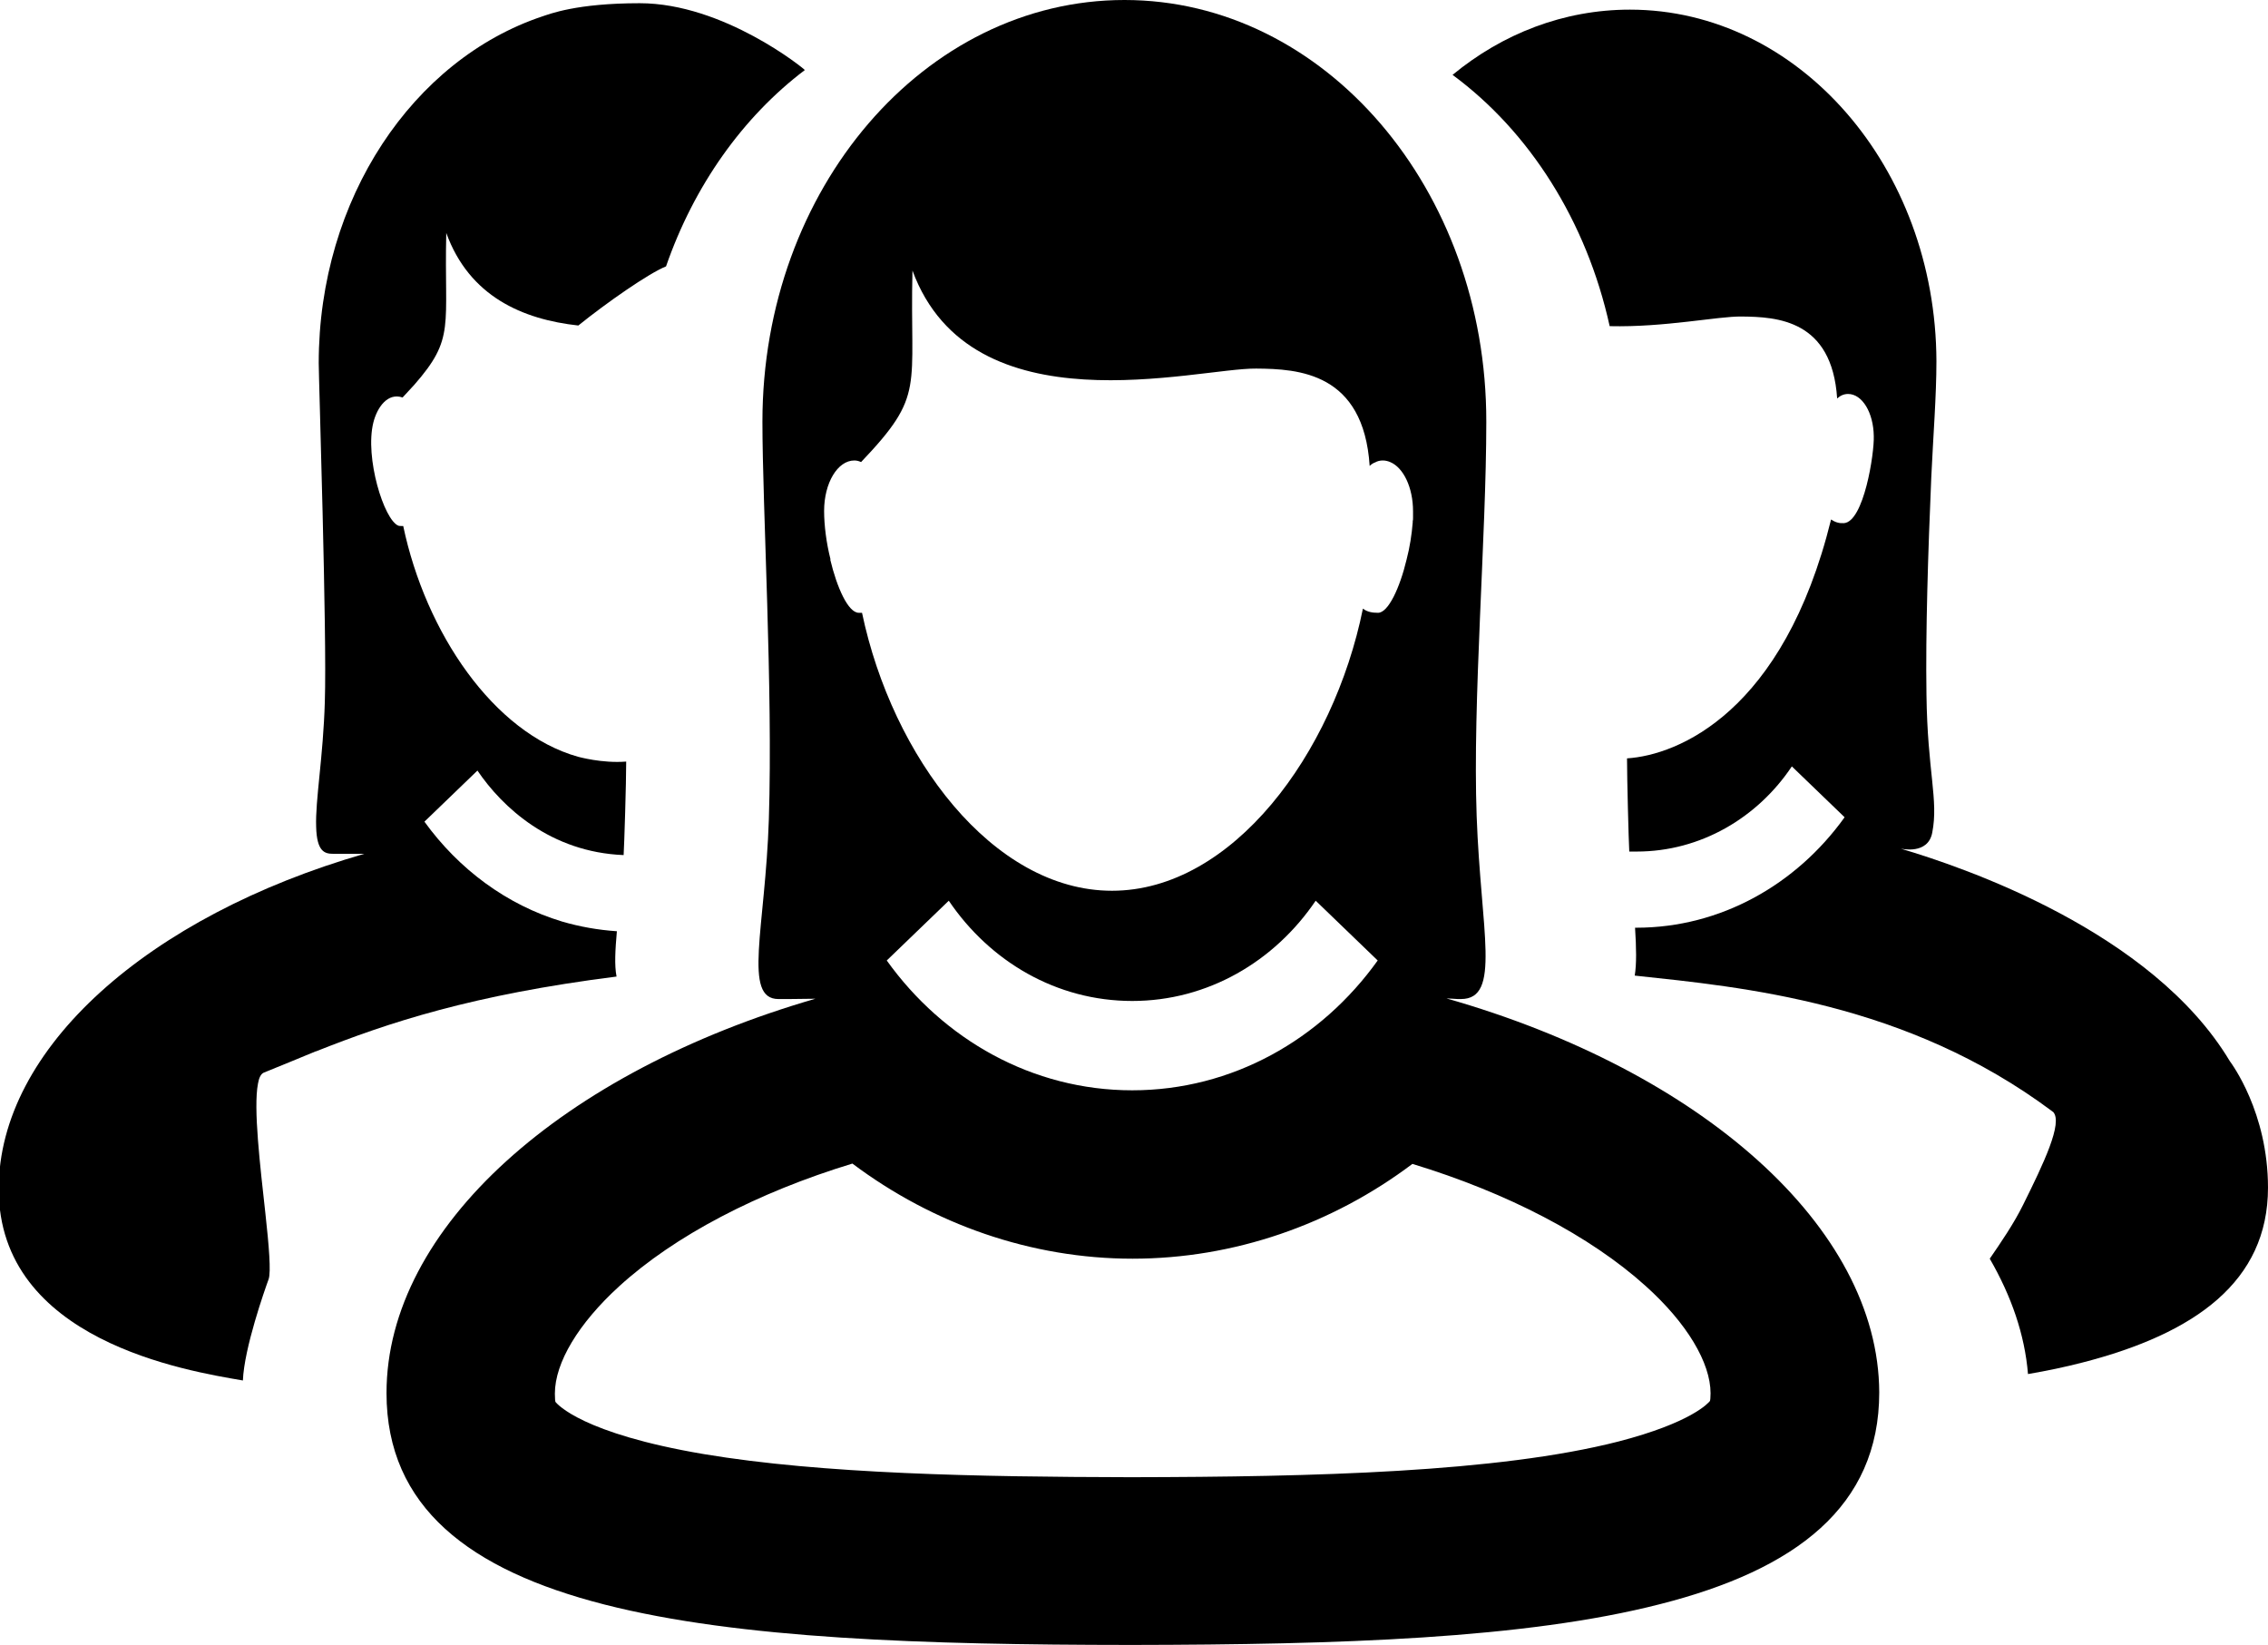 <?xml version="1.0" encoding="utf-8"?>
<!-- Generator: Adobe Illustrator 21.1.0, SVG Export Plug-In . SVG Version: 6.00 Build 0)  -->
<svg version="1.1" id="bold" xmlns="http://www.w3.org/2000/svg" xmlns:xlink="http://www.w3.org/1999/xlink" x="0px" y="0px"
	 viewBox="0 0 705.9 512" style="enable-background:new 0 0 705.9 512;" xml:space="preserve">
<g>
	<path d="M694,330.2c-24.2-40.4-82.8-60.3-102.4-66.1c0.2,0,8.5,2,9.8-5c2-10.2-1.5-18.9-1.8-42.9c-0.3-19.6,0.5-44.4,1.5-67.7h0
		c0.6-12.9,1.6-25.3,1.6-36.1C602.5,52,559.8,3,507.3,3c-20.6,0-39.7,7.5-55.2,20.3c23.9,17.6,41.7,45.5,48.9,78.2
		c17.2,0.4,33.7-3.1,41-3c11.1,0.1,28.2,1,29.8,25.5c1-0.9,2.1-1.4,3.4-1.4c4.4,0,7.9,5.8,8,13.1c0.2,5.4-3.1,26.7-9.3,27.1
		c-1.3,0.1-2.6-0.2-3.9-1.1c0,0,0,0-0.1,0c-14.8,60-47.7,73.3-63.5,74.3c0,6.3,0.5,25.5,0.7,29c0.8,0,1.5,0,2.3,0
		c19.9,0,37.6-10.5,48.3-26.5l16.4,15.8c0,0.1-0.1,0.1-0.1,0.2c-14.9,20.7-38.4,34.2-64.7,34.2h-0.4c0.4,6.2,0.5,11.3-0.1,14.9
		c33.7,3.6,84.5,8.3,129.9,42.2c0.1,0.1,0.2,0.2,0.3,0.2c3.2,3.3-3,16.2-9.3,28.9c-2.9,5.9-7.1,12-10.4,16.8
		c6.7,11.6,10.9,23.6,11.9,35.9c5.9-1,11.6-2.2,17-3.6c35-9,57.7-25.2,57.7-54.4C705.9,346.1,694.5,330.9,694,330.2z"/>
	<path d="M199.1,1c-19.8,0-28.1,3.4-30.3,4.1C128.7,18.5,99.2,61.7,99.2,113c0,4.7,2.6,84.5,1.9,105.4c-0.5,17.2-3,30.7-2.7,38.9
		c0.2,7.8,2.7,8.4,5.3,8.4c1.6,0,4.9,0,9.7,0C46.2,285.1-0.4,326.2-0.4,370c0,47.2,58.5,56.6,76,59.6c0.4-10.1,6.8-28.2,8-31.5
		c0.8-2.2,0.1-10.5-1-20.5c-1.6-14.6-3.8-32.8-2.3-40.4c0.3-1.8,0.9-3,1.8-3.4c5.4-2.2,10.6-4.3,16.1-6.6c0,0,0,0,0.1,0
		c22.7-9,48.6-17.6,93.6-23.3c-0.7-3.5-0.4-8.4,0.1-14.1c-5.9-0.4-11.5-1.4-17-3c-17.3-5.2-32.2-16.3-42.9-31.1l16.5-15.9
		c7.8,11.5,22.8,25.4,45.5,26.3c0.2-3.1,0.8-22.4,0.8-29.1c-7.6,0.6-14.9-1.5-15-1.5c-26.3-7.4-47.4-38.6-54.4-71.8
		c-0.2,0-1.3,0-1.5-0.1c-4.5-1.8-10.5-21.2-7.8-32.1c1.2-4.8,4.5-9.4,9.1-7.8c0,0,0,0,0,0c0,0,0,0,0,0c1.3-1.4,2.5-2.7,3.6-3.9h0
		c12.9-14.7,9.3-18,10-47.3c7.2,19.8,23.8,26.9,41.1,28.8c8.8-7.1,22-16.3,27.3-18.4c8.7-25.1,23.9-46.5,43.2-61.1
		C250.3,21.4,225.2,1,199.1,1z"/>
	<path d="M450.2,310.7c1.4,0.1,2.6,0.1,3.5,0.2c0.3,0,0.7,0,1,0c12.6,0,6.2-21,4.9-56.9c-1.3-35.8,3-87,3-122.7
		C462.7,58.8,412.2,0,350,0S237.3,58.7,237.3,131.2c0,26.8,3.3,82.9,2,123.8c-1.1,33.9-8.2,55.9,3,55.9c1.9,0,5.8,0,11.5-0.1
		c-78.7,22.8-133.5,71.2-133.5,122.7c0,71.1,103.8,78.3,231.3,78.4h1c64-0.1,122-1.9,164.1-12.7c42.1-10.7,68.2-30.3,68.2-65.9
		C584.7,381.9,529.5,333.3,450.2,310.7z M424.2,189.4c-9.2,45.3-40.7,87.8-78.1,87.8c-37.1,0-68.4-41.7-77.8-86.5c-0.3,0-0.7,0-1,0
		c-3.3,0-6.8-7.8-8.9-16.6l0.1,0c-1.3-5.1-2-10.6-2-15.1c0-8.7,4.2-15.7,9.4-15.7c0.8,0,1.5,0.2,2.1,0.5
		c20.2-21.2,15.1-22.6,16-59.6c18.4,49.9,88.4,30.3,107,30.5c13.1,0.1,33.4,1.2,35.3,30.3c0,0,0,0,0,0c0,0,0,0,0,0
		c0.5-0.5,1.1-0.9,1.7-1.1c0.7-0.4,1.5-0.6,2.4-0.6c0.8,0,1.6,0.2,2.3,0.5c4.1,1.7,7.1,7.9,7.1,15.3c0,0.3,0,0.7,0,1
		c0,0.1,0,0.1,0,0.2c0,0.3,0,0.6,0,0.9c0,0.3,0,0.7-0.1,1c0,0.1,0,0.3,0,0.4c-0.3,3.7-0.9,7.7-1.9,11.5h0
		c-2.1,8.8-5.7,16.6-8.9,16.6C427.3,190.7,425.6,190.5,424.2,189.4z M428.8,298.9c-17.6,24.6-45.3,40.4-76.4,40.4
		s-58.8-15.8-76.4-40.4l19.3-18.6c12.8,18.9,33.5,31.2,57.1,31.2c23.5,0,44.3-12.3,57.1-31.2L428.8,298.9z M532.2,436
		c-0.5,0.6-5.7,6.7-28.5,12.6c-37.6,9.6-94.9,11-151.3,11.1h-0.8c-47-0.1-95.7-1-132.6-7.2c-37.8-6.4-45.5-15.5-46.1-16.2
		c-0.1-0.2-0.2-1-0.2-2.6c0-9.7,7.4-21.9,20-33.4c17.2-15.7,43-29.2,72.6-38.2c25.2,18.9,55.7,29.6,87.2,29.6
		c31.5,0,62-10.6,87.1-29.5c29.6,9,55.3,22.4,72.6,38c12.9,11.6,20.2,23.9,20.2,33.4C532.4,434.9,532.3,435.8,532.2,436z"/>
</g>
</svg>
